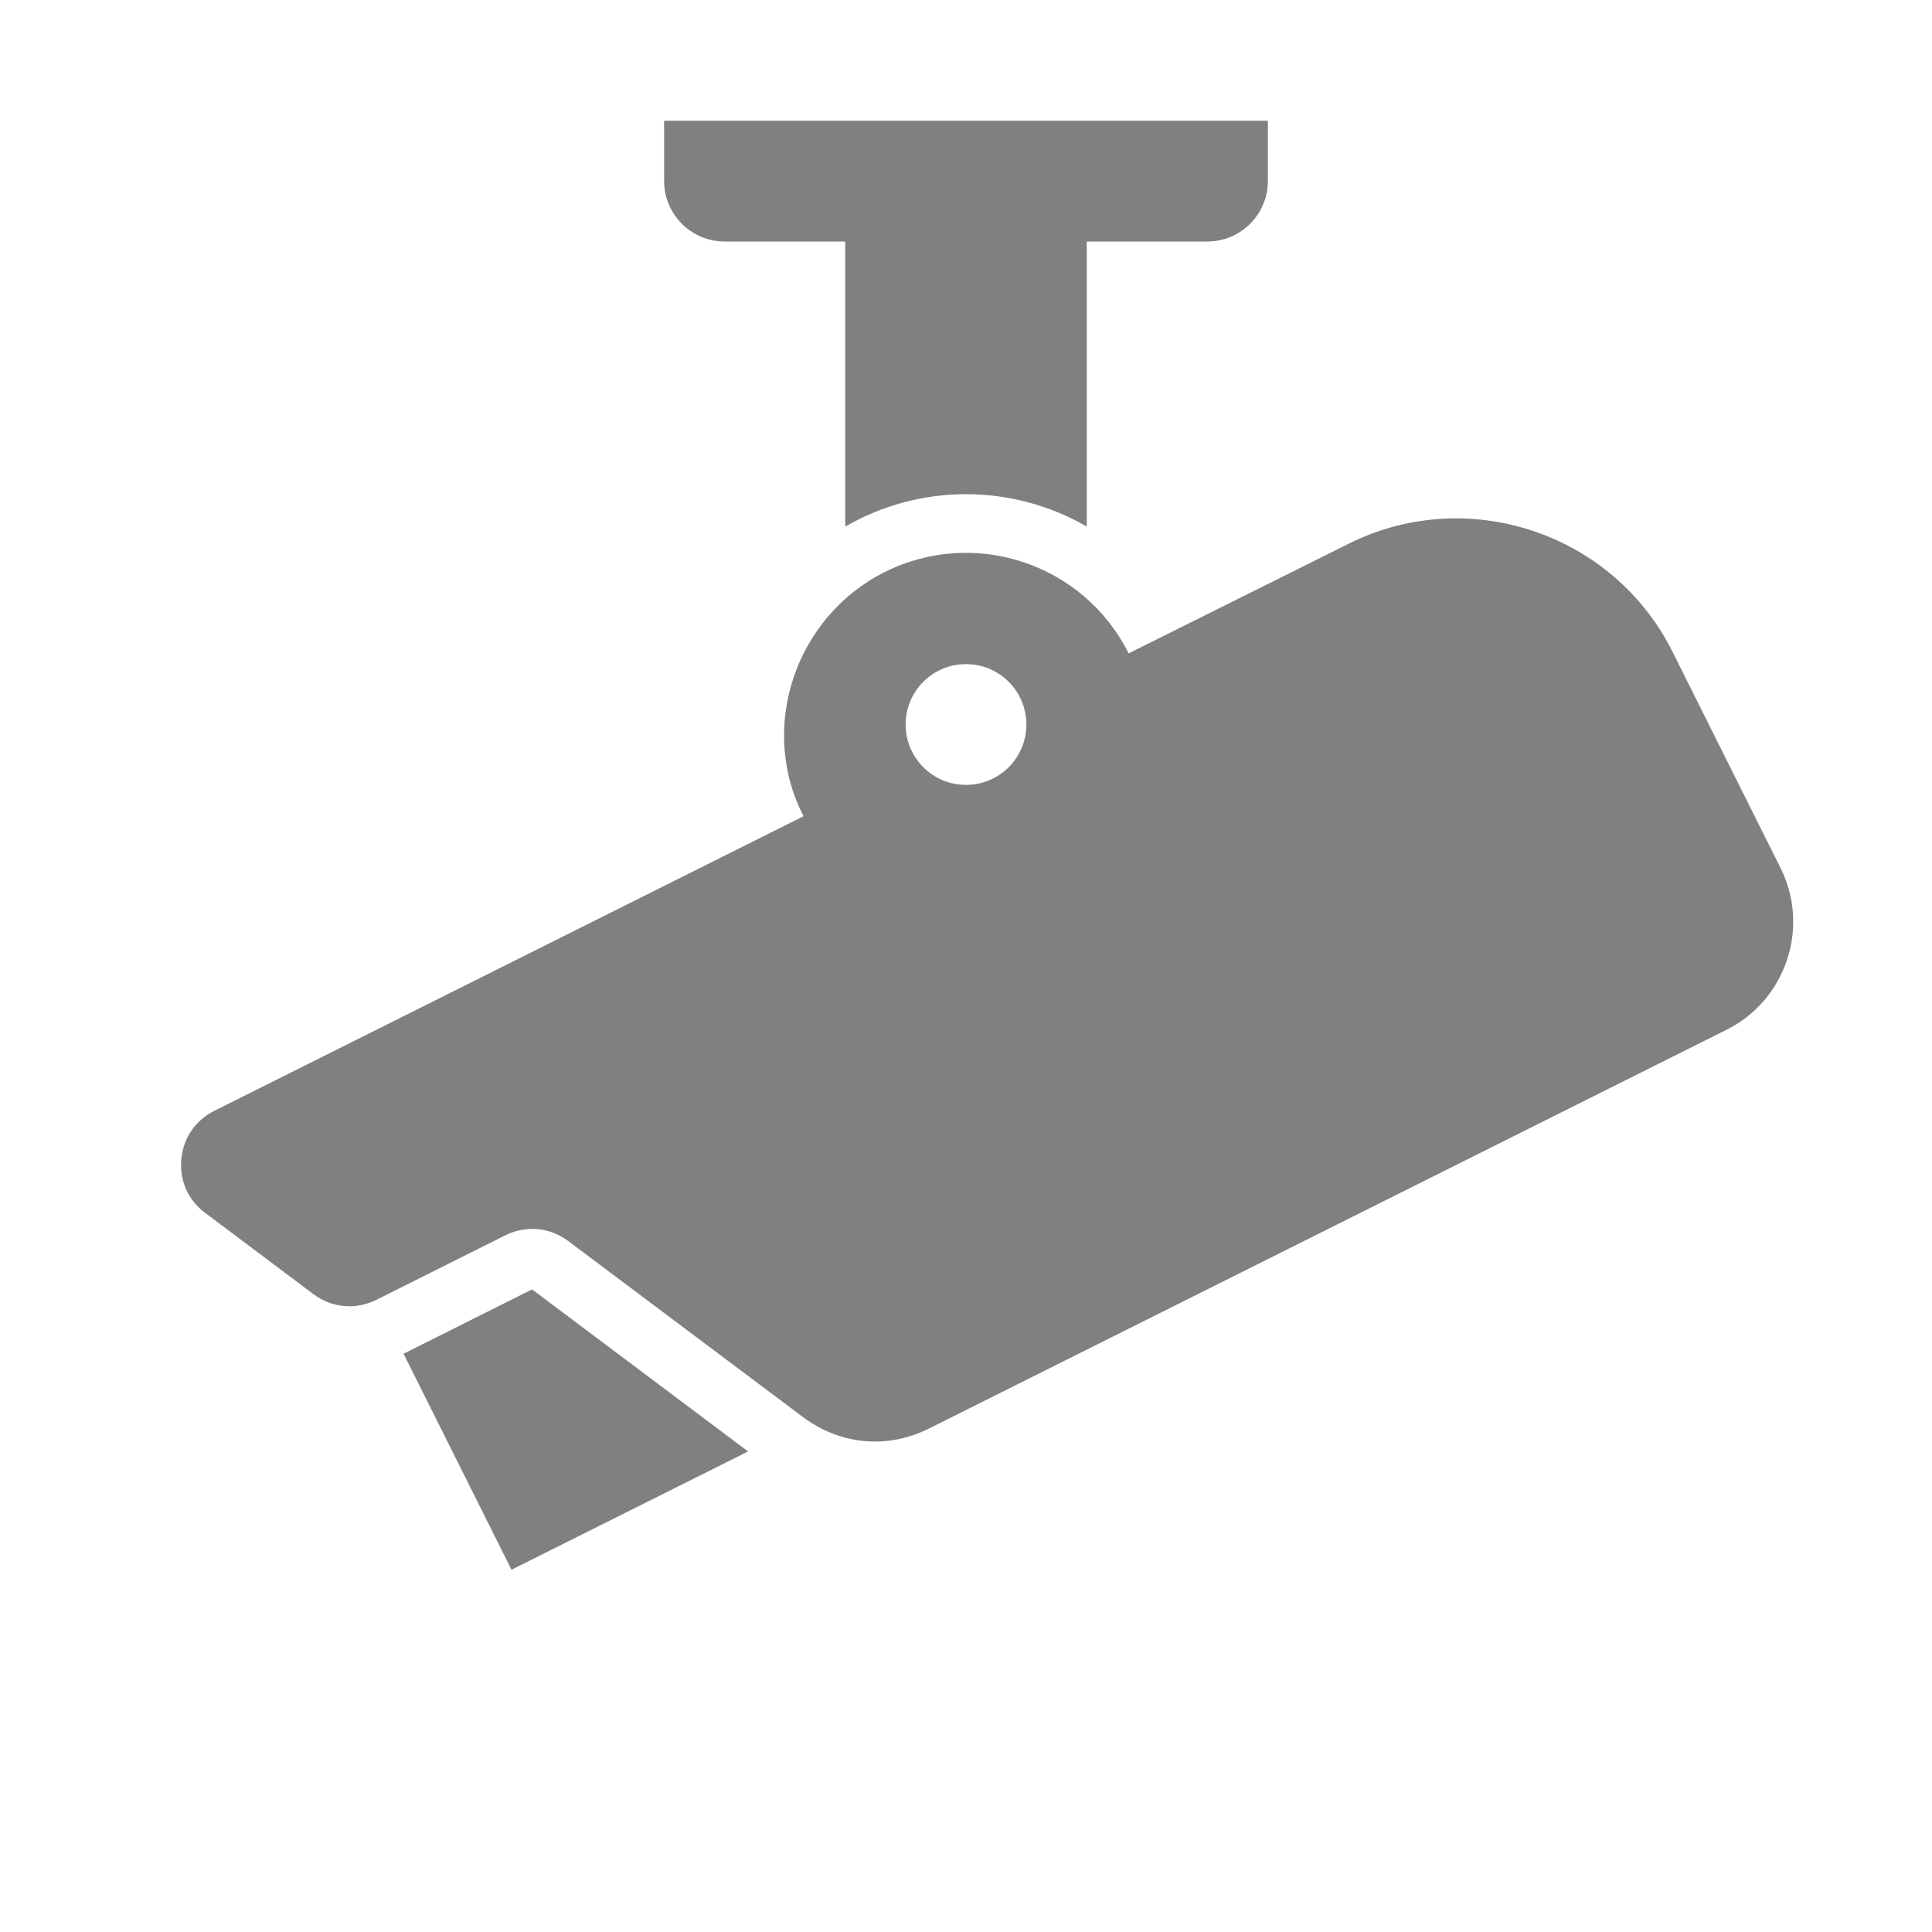 <?xml version="1.0" encoding="UTF-8"?>
<!DOCTYPE svg PUBLIC "-//W3C//DTD SVG 1.1//EN" "http://www.w3.org/Graphics/SVG/1.1/DTD/svg11.dtd">
<svg xmlns="http://www.w3.org/2000/svg" xml:space="preserve" width="1024px" height="1024px" shape-rendering="geometricPrecision" text-rendering="geometricPrecision" image-rendering="optimizeQuality" fill-rule="nonzero" clip-rule="evenodd" viewBox="0 0 10240 10240" xmlns:xlink="http://www.w3.org/1999/xlink">
	<title>surveillance_camera icon</title>
	<desc>surveillance_camera icon from the IconExperience.com O-Collection. Copyright by INCORS GmbH (www.incors.com).</desc>
	<path id="curve2" fill="#808080" d="M3965 7693l-1254 627 -572 -1145c227,-114 454,-227 681,-341l1145 859z"/>
	<path id="curve1" fill="#808080" d="M4689 3032c476,-238 1055,-45 1293,431l1166 -581c630,-315 1402,-58 1717,573l572 1145c158,315 29,701 -286,858 -1974,987 -2134,1067 -4226,2113 -222,111 -471,88 -670,-61l-1243 -932c-99,-74 -224,-85 -335,-30l-681 341c-112,55 -236,44 -335,-30l-573 -430c-91,-68 -137,-171 -127,-285 11,-113 74,-206 176,-257l3122 -1561c-243,-471 -41,-1058 430,-1294zm431 488c-177,0 -320,143 -320,320 0,177 143,320 320,320 177,0 320,-143 320,-320 0,-177 -143,-320 -320,-320z"/>
	<path id="curve0" fill="#808080" d="M5760 1280l0 1511c-396,-229 -884,-229 -1280,0l0 -1511 -640 0c-176,0 -320,-144 -320,-320l0 -320 3200 0 0 320c0,176 -144,320 -320,320l-640 0z"/>
</svg>
